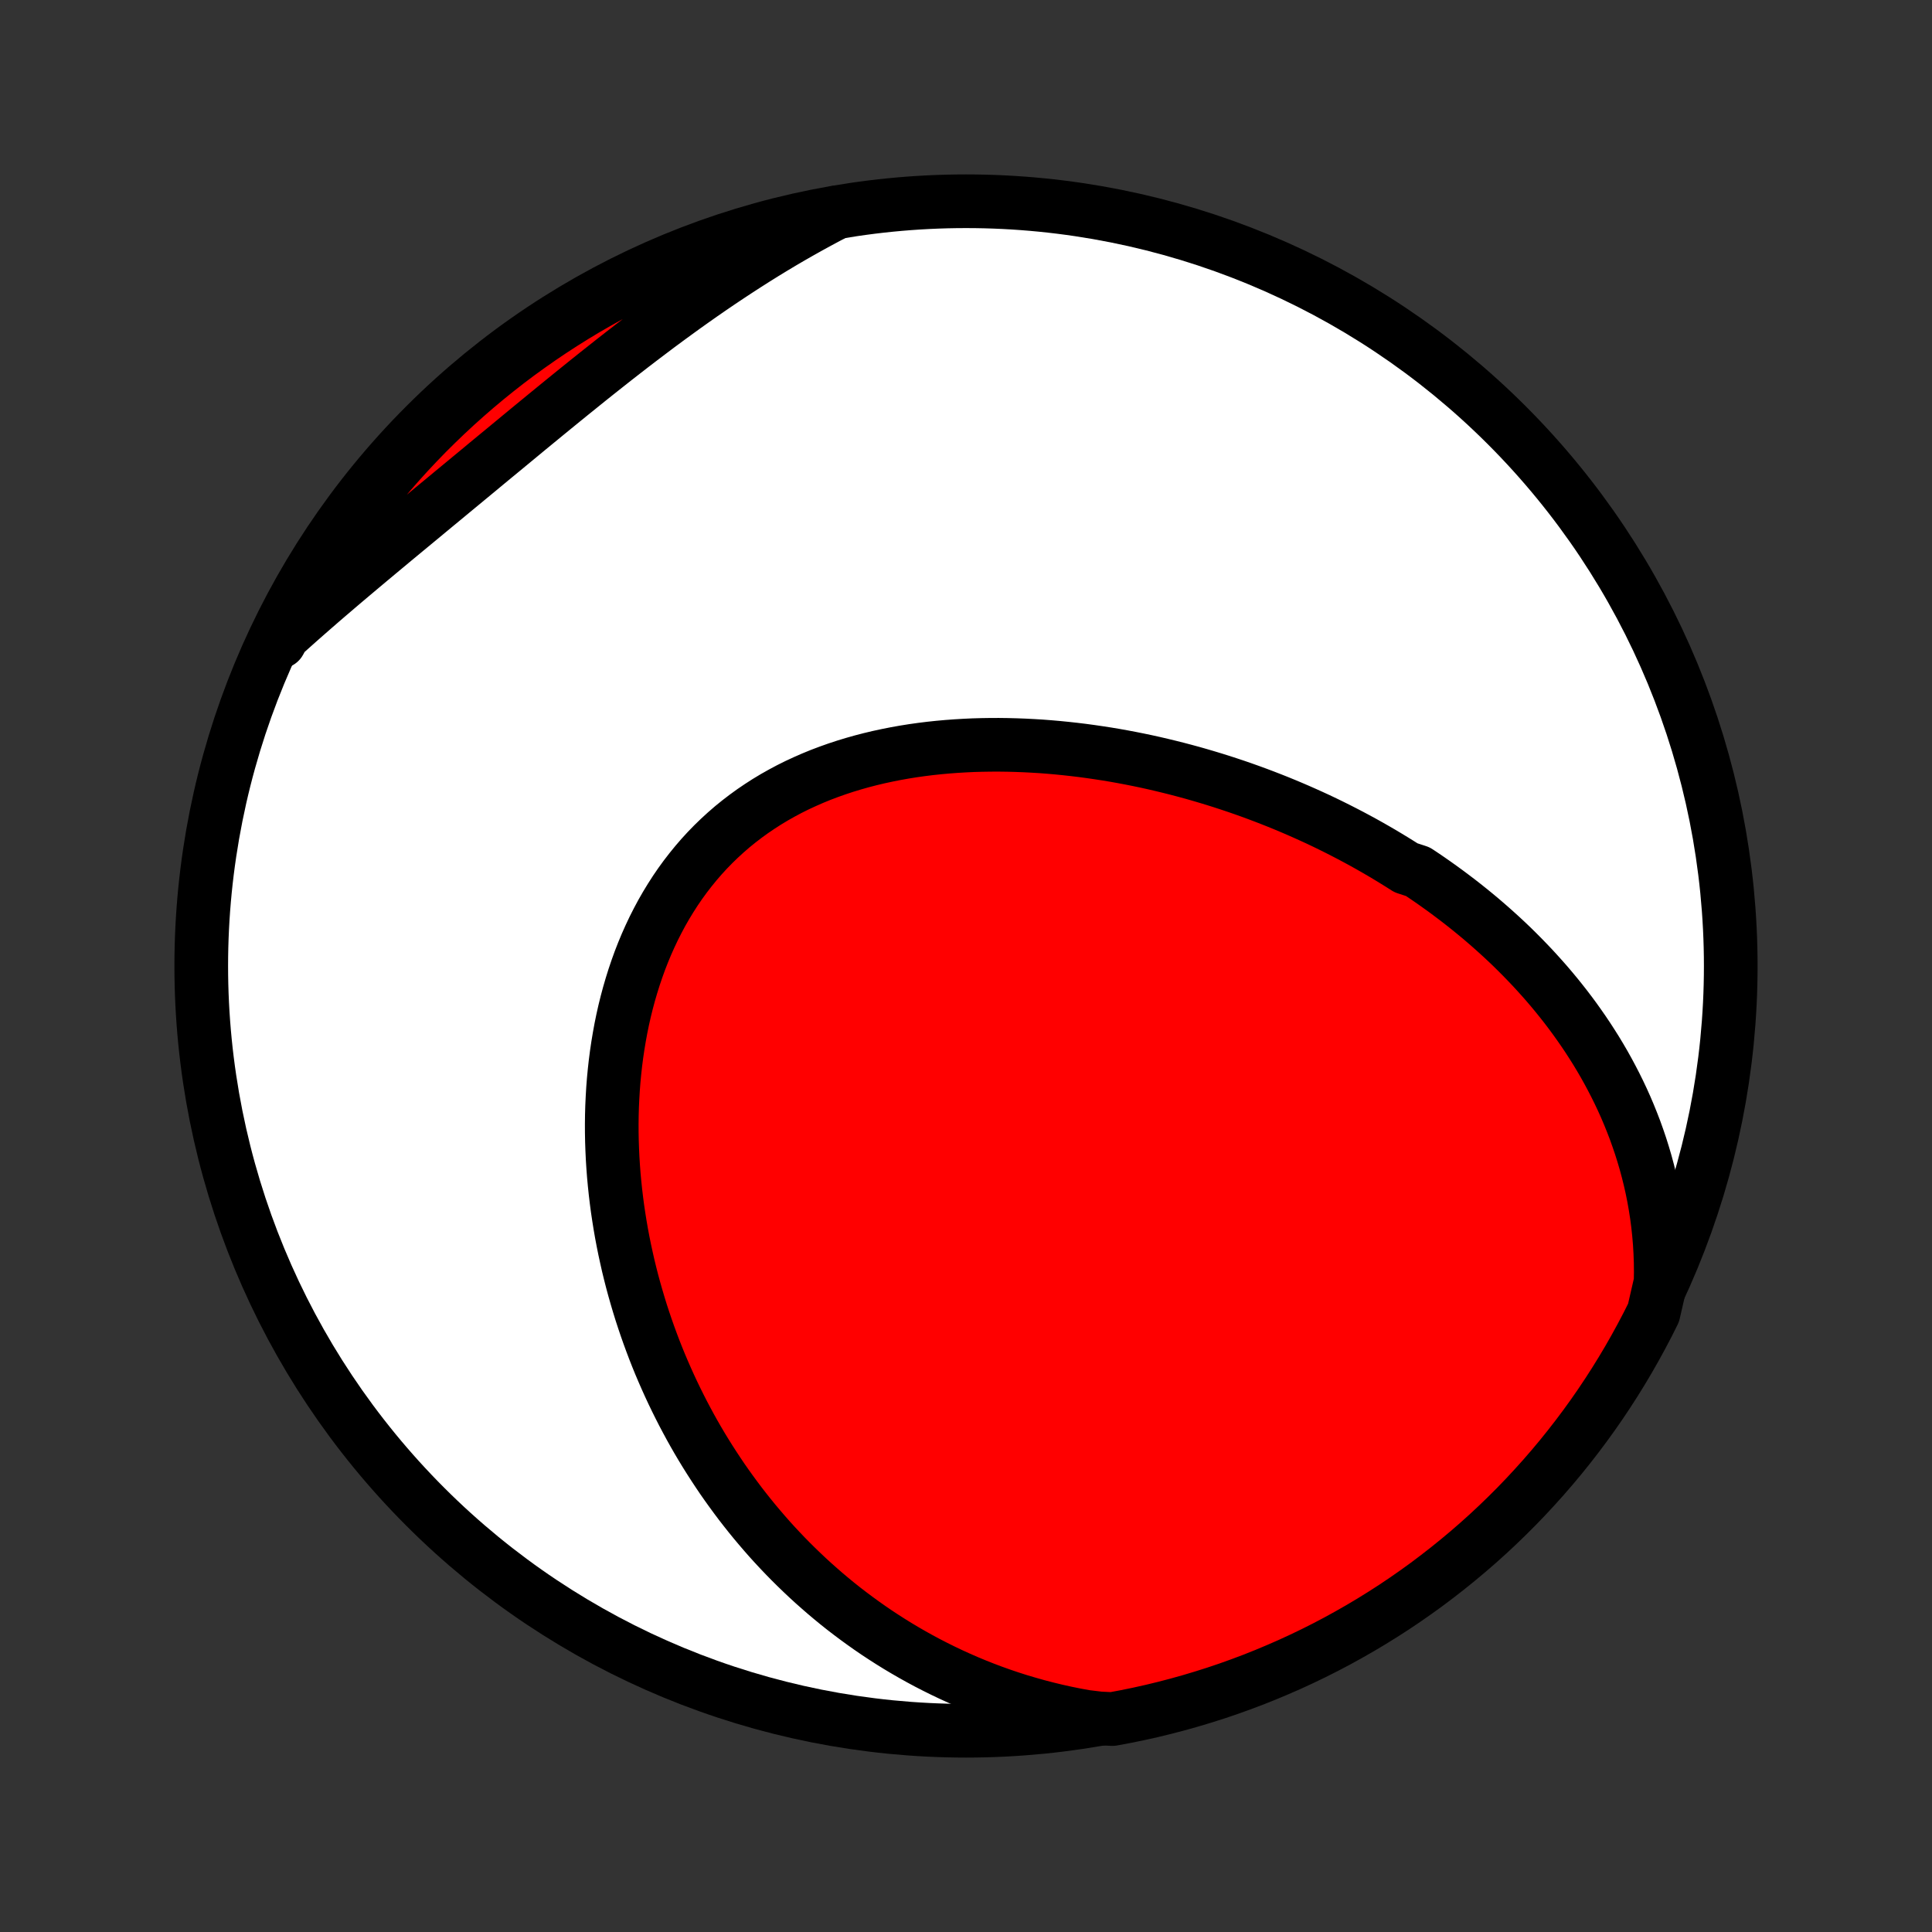 <?xml version="1.0" encoding="utf-8" standalone="no"?>
<!DOCTYPE svg PUBLIC "-//W3C//DTD SVG 1.1//EN"
  "http://www.w3.org/Graphics/SVG/1.1/DTD/svg11.dtd">
<!-- Created with matplotlib (http://matplotlib.org/) -->
<svg height="72pt" version="1.1" viewBox="0 0 72 72" width="72pt" xmlns="http://www.w3.org/2000/svg" xmlns:xlink="http://www.w3.org/1999/xlink">
 <rect x="0" y="0" width="72" height="72" fill="#333333" stroke="none"/>
 <defs>
  <style type="text/css">
*{stroke-linecap:butt;stroke-linejoin:round;}
  </style>
 </defs>
 <g id="figure_1">
  <g id="patch_1">
   <path d="
M0 72
L72 72
L72 0
L0 0
z
" style="fill:none;"/>
  </g>
  <g id="axes_1">
   <g id="PatchCollection_1">
    <defs>
     <path d="
M36 -7.5
C43.558 -7.5 50.808 -10.503 56.153 -15.848
C61.497 -21.192 64.5 -28.442 64.5 -36
C64.5 -43.558 61.497 -50.808 56.153 -56.153
C50.808 -61.497 43.558 -64.5 36 -64.5
C28.442 -64.5 21.192 -61.497 15.848 -56.153
C10.503 -50.808 7.5 -43.558 7.5 -36
C7.5 -28.442 10.503 -21.192 15.848 -15.848
C21.192 -10.503 28.442 -7.5 36 -7.5
z
" id="C0_0_a811fe30f3"/>
     <path d="
M61.886 -24.223
L61.892 -24.592
L61.888 -24.958
L61.875 -25.319
L61.854 -25.676
L61.824 -26.028
L61.787 -26.375
L61.742 -26.718
L61.689 -27.056
L61.63 -27.39
L61.564 -27.718
L61.491 -28.042
L61.412 -28.361
L61.327 -28.676
L61.236 -28.985
L61.14 -29.29
L61.038 -29.59
L60.932 -29.886
L60.82 -30.177
L60.704 -30.464
L60.584 -30.746
L60.459 -31.024
L60.33 -31.297
L60.197 -31.566
L60.06 -31.831
L59.92 -32.092
L59.777 -32.348
L59.63 -32.6
L59.48 -32.849
L59.326 -33.093
L59.17 -33.334
L59.011 -33.571
L58.849 -33.804
L58.685 -34.034
L58.518 -34.26
L58.349 -34.482
L58.177 -34.701
L58.003 -34.917
L57.827 -35.129
L57.649 -35.338
L57.468 -35.544
L57.286 -35.746
L57.102 -35.946
L56.915 -36.142
L56.727 -36.336
L56.537 -36.527
L56.346 -36.715
L56.152 -36.9
L55.957 -37.082
L55.76 -37.261
L55.562 -37.438
L55.361 -37.613
L55.16 -37.785
L54.956 -37.954
L54.752 -38.12
L54.545 -38.285
L54.337 -38.447
L54.127 -38.606
L53.916 -38.764
L53.704 -38.918
L53.49 -39.071
L53.274 -39.222
L53.057 -39.37
L52.838 -39.516
L52.397 -39.66
L52.173 -39.802
L51.949 -39.941
L51.722 -40.079
L51.494 -40.215
L51.265 -40.348
L51.034 -40.48
L50.801 -40.61
L50.567 -40.737
L50.331 -40.863
L50.094 -40.986
L49.855 -41.108
L49.614 -41.228
L49.372 -41.346
L49.128 -41.462
L48.882 -41.575
L48.634 -41.687
L48.385 -41.797
L48.134 -41.905
L47.881 -42.011
L47.627 -42.115
L47.37 -42.217
L47.112 -42.317
L46.852 -42.415
L46.59 -42.511
L46.326 -42.605
L46.06 -42.697
L45.793 -42.786
L45.523 -42.874
L45.252 -42.959
L44.978 -43.042
L44.703 -43.123
L44.426 -43.202
L44.146 -43.278
L43.865 -43.352
L43.582 -43.423
L43.297 -43.492
L43.01 -43.559
L42.721 -43.623
L42.43 -43.684
L42.138 -43.742
L41.843 -43.798
L41.547 -43.851
L41.248 -43.901
L40.948 -43.947
L40.646 -43.991
L40.343 -44.032
L40.038 -44.069
L39.73 -44.103
L39.422 -44.134
L39.112 -44.161
L38.801 -44.185
L38.488 -44.204
L38.174 -44.22
L37.858 -44.232
L37.542 -44.24
L37.224 -44.244
L36.906 -44.243
L36.587 -44.238
L36.267 -44.229
L35.947 -44.214
L35.626 -44.195
L35.305 -44.171
L34.984 -44.142
L34.663 -44.108
L34.342 -44.068
L34.022 -44.023
L33.702 -43.972
L33.383 -43.915
L33.066 -43.852
L32.749 -43.784
L32.434 -43.709
L32.121 -43.628
L31.809 -43.54
L31.5 -43.446
L31.193 -43.345
L30.889 -43.237
L30.587 -43.123
L30.289 -43.001
L29.995 -42.872
L29.703 -42.737
L29.416 -42.594
L29.133 -42.443
L28.855 -42.286
L28.581 -42.121
L28.312 -41.948
L28.048 -41.769
L27.79 -41.582
L27.537 -41.388
L27.289 -41.187
L27.048 -40.978
L26.813 -40.763
L26.584 -40.541
L26.361 -40.312
L26.145 -40.076
L25.936 -39.834
L25.734 -39.586
L25.538 -39.332
L25.349 -39.072
L25.167 -38.806
L24.993 -38.535
L24.825 -38.259
L24.664 -37.978
L24.511 -37.692
L24.364 -37.402
L24.225 -37.108
L24.092 -36.81
L23.967 -36.509
L23.848 -36.204
L23.737 -35.897
L23.632 -35.586
L23.534 -35.273
L23.442 -34.958
L23.357 -34.641
L23.278 -34.322
L23.206 -34.002
L23.14 -33.68
L23.081 -33.358
L23.027 -33.034
L22.979 -32.71
L22.937 -32.385
L22.901 -32.06
L22.87 -31.736
L22.845 -31.411
L22.826 -31.086
L22.811 -30.762
L22.802 -30.439
L22.798 -30.116
L22.799 -29.794
L22.805 -29.473
L22.816 -29.153
L22.831 -28.834
L22.851 -28.517
L22.875 -28.201
L22.904 -27.886
L22.937 -27.573
L22.974 -27.262
L23.015 -26.952
L23.061 -26.643
L23.11 -26.337
L23.163 -26.032
L23.22 -25.73
L23.281 -25.429
L23.346 -25.13
L23.413 -24.833
L23.485 -24.538
L23.56 -24.245
L23.639 -23.954
L23.721 -23.666
L23.806 -23.379
L23.894 -23.094
L23.986 -22.812
L24.081 -22.531
L24.179 -22.253
L24.28 -21.977
L24.384 -21.702
L24.491 -21.43
L24.601 -21.16
L24.715 -20.892
L24.831 -20.627
L24.95 -20.363
L25.072 -20.101
L25.197 -19.842
L25.325 -19.584
L25.455 -19.329
L25.589 -19.076
L25.725 -18.824
L25.864 -18.575
L26.006 -18.328
L26.151 -18.083
L26.299 -17.84
L26.45 -17.599
L26.604 -17.36
L26.76 -17.123
L26.919 -16.887
L27.082 -16.654
L27.247 -16.424
L27.415 -16.195
L27.586 -15.967
L27.76 -15.743
L27.937 -15.52
L28.117 -15.299
L28.301 -15.08
L28.487 -14.863
L28.676 -14.648
L28.869 -14.435
L29.065 -14.225
L29.264 -14.016
L29.466 -13.81
L29.672 -13.606
L29.881 -13.404
L30.093 -13.204
L30.309 -13.006
L30.529 -12.811
L30.752 -12.617
L30.978 -12.427
L31.208 -12.238
L31.442 -12.052
L31.68 -11.869
L31.922 -11.688
L32.167 -11.51
L32.416 -11.334
L32.669 -11.161
L32.927 -10.991
L33.188 -10.824
L33.454 -10.659
L33.724 -10.498
L33.998 -10.34
L34.276 -10.185
L34.559 -10.033
L34.847 -9.885
L35.139 -9.74
L35.435 -9.599
L35.736 -9.462
L36.042 -9.328
L36.352 -9.199
L36.667 -9.074
L36.987 -8.953
L37.312 -8.837
L37.642 -8.725
L37.977 -8.618
L38.317 -8.517
L38.661 -8.42
L39.011 -8.329
L39.365 -8.243
L39.725 -8.163
L40.089 -8.089
L40.459 -8.022
L40.966 -7.961
L41.455 -7.936
L41.943 -8.027
L42.428 -8.126
L42.912 -8.234
L43.394 -8.351
L43.873 -8.476
L44.349 -8.609
L44.824 -8.751
L45.295 -8.9
L45.764 -9.058
L46.23 -9.225
L46.693 -9.399
L47.152 -9.582
L47.608 -9.773
L48.061 -9.971
L48.51 -10.178
L48.955 -10.392
L49.396 -10.614
L49.833 -10.844
L50.265 -11.082
L50.694 -11.327
L51.118 -11.58
L51.537 -11.84
L51.952 -12.107
L52.361 -12.382
L52.766 -12.664
L53.166 -12.953
L53.56 -13.25
L53.949 -13.553
L54.333 -13.863
L54.711 -14.179
L55.083 -14.502
L55.45 -14.832
L55.81 -15.168
L56.165 -15.511
L56.514 -15.86
L56.856 -16.215
L57.191 -16.576
L57.521 -16.943
L57.844 -17.316
L58.16 -17.694
L58.469 -18.078
L58.772 -18.468
L59.067 -18.862
L59.356 -19.262
L59.638 -19.668
L59.912 -20.078
L60.179 -20.493
L60.438 -20.912
L60.691 -21.337
L60.935 -21.765
L61.172 -22.198
L61.402 -22.636
L61.623 -23.077
z
" id="C0_1_37f4afc484"/>
     <path d="
M31.169 -64.081
L30.831 -63.905
L30.494 -63.724
L30.158 -63.54
L29.822 -63.352
L29.486 -63.16
L29.151 -62.964
L28.817 -62.764
L28.483 -62.56
L28.15 -62.352
L27.818 -62.141
L27.486 -61.926
L27.155 -61.708
L26.824 -61.487
L26.494 -61.262
L26.164 -61.034
L25.836 -60.803
L25.507 -60.569
L25.18 -60.332
L24.853 -60.093
L24.526 -59.851
L24.201 -59.606
L23.876 -59.36
L23.551 -59.111
L23.227 -58.86
L22.904 -58.608
L22.581 -58.353
L22.259 -58.098
L21.937 -57.841
L21.616 -57.582
L21.295 -57.323
L20.975 -57.063
L20.655 -56.802
L20.336 -56.541
L20.017 -56.279
L19.699 -56.018
L19.381 -55.755
L19.064 -55.493
L18.747 -55.231
L18.43 -54.97
L18.114 -54.709
L17.799 -54.447
L17.484 -54.187
L17.17 -53.927
L16.856 -53.668
L16.544 -53.409
L16.231 -53.151
L15.92 -52.893
L15.61 -52.636
L15.3 -52.38
L14.992 -52.125
L14.684 -51.87
L14.378 -51.615
L14.073 -51.361
L13.77 -51.108
L13.468 -50.855
L13.168 -50.602
L12.869 -50.35
L12.573 -50.098
L12.278 -49.846
L11.985 -49.594
L11.695 -49.342
L11.407 -49.09
L11.121 -48.838
L10.838 -48.586
L10.557 -48.334
L10.419 -48.081
L10.642 -48.565
L10.873 -49.009
L11.112 -49.45
L11.358 -49.886
L11.611 -50.318
L11.873 -50.746
L12.141 -51.17
L12.417 -51.588
L12.7 -52.002
L12.989 -52.411
L13.287 -52.816
L13.59 -53.215
L13.901 -53.608
L14.219 -53.997
L14.543 -54.38
L14.873 -54.757
L15.21 -55.129
L15.554 -55.495
L15.903 -55.855
L16.259 -56.208
L16.621 -56.556
L16.988 -56.897
L17.362 -57.232
L17.741 -57.561
L18.126 -57.883
L18.516 -58.198
L18.911 -58.507
L19.312 -58.809
L19.718 -59.103
L20.128 -59.391
L20.544 -59.672
L20.964 -59.945
L21.389 -60.211
L21.818 -60.47
L22.252 -60.721
L22.69 -60.965
L23.132 -61.201
L23.577 -61.429
L24.027 -61.65
L24.48 -61.863
L24.937 -62.068
L25.397 -62.265
L25.86 -62.454
L26.327 -62.635
L26.796 -62.808
L27.268 -62.973
L27.743 -63.129
L28.22 -63.278
L28.7 -63.418
L29.182 -63.549
L29.666 -63.672
L30.152 -63.787
L30.64 -63.894
z
" id="C0_2_d066517087"/>
    </defs>
    <g clip-path="url(#p1bffca34e9)">
     <use style="fill:#ffffff;stroke:#000000;stroke-width:2.0;" x="0.0" xlink:href="#C0_0_a811fe30f3" y="72.0"/>
    </g>
    <g clip-path="url(#p1bffca34e9)">
     <use style="fill:#ff0000;stroke:#000000;stroke-width:2.0;" x="0.0" xlink:href="#C0_1_37f4afc484" y="72.0"/>
    </g>
    <g clip-path="url(#p1bffca34e9)">
     <use style="fill:#ff0000;stroke:#000000;stroke-width:2.0;" x="0.0" xlink:href="#C0_2_d066517087" y="72.0"/>
    </g>
   </g>
  </g>
 </g>
 <defs>
  <clipPath id="p1bffca34e9">
   <rect height="72.0" width="72.0" x="0.0" y="0.0"/>
  </clipPath>
 </defs>
</svg>
